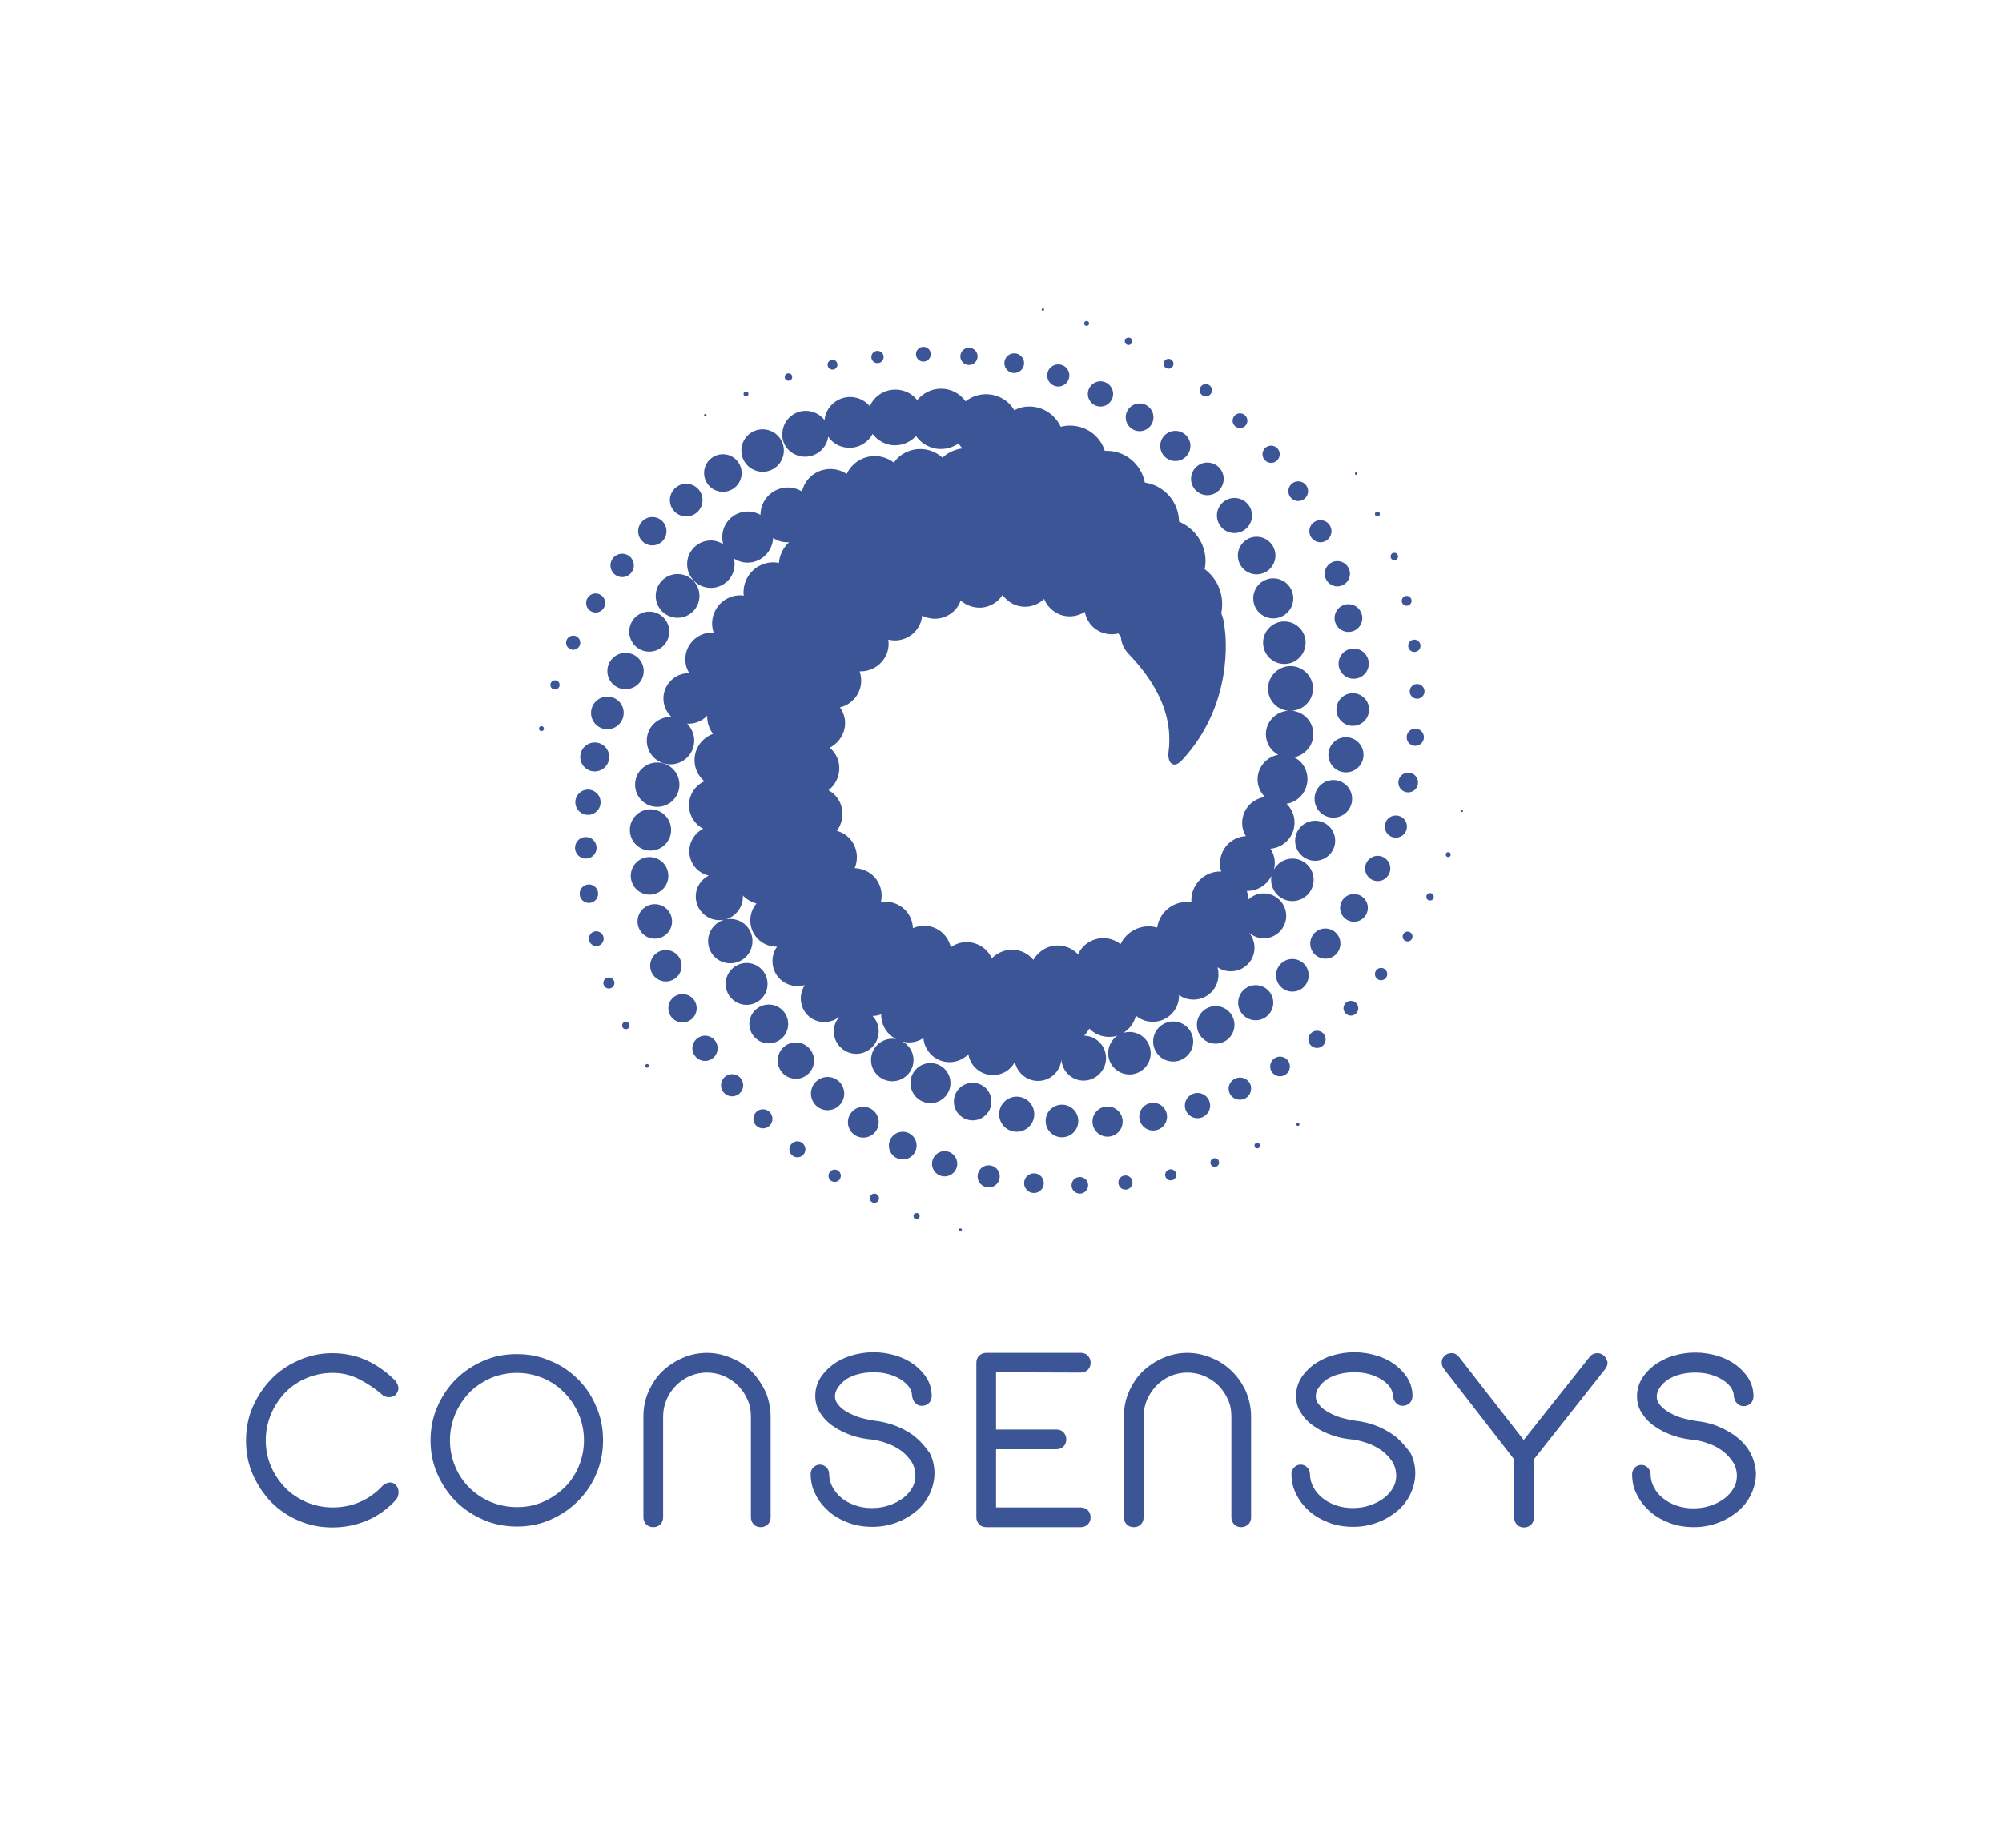 <?xml version="1.0" encoding="utf-8"?>
<!-- Generator: Adobe Illustrator 21.0.1, SVG Export Plug-In . SVG Version: 6.00 Build 0)  -->
<svg version="1.1" id="Layer_1" xmlns="http://www.w3.org/2000/svg" xmlns:xlink="http://www.w3.org/1999/xlink" x="0px" y="0px"
	 viewBox="0 0 650 600" style="enable-background:new 0 0 650 600;" xml:space="preserve">
<style type="text/css">
	.st0{fill:#3c5596;}
</style>
<g>
	<circle class="st0" cx="311.8" cy="399.4" r="0.5"/>
	<circle class="st0" cx="297.6" cy="394.9" r="1"/>
	<circle class="st0" cx="283.9" cy="389.1" r="1.5"/>
	<circle class="st0" cx="271" cy="381.8" r="2"/>
	<circle class="st0" cx="258.9" cy="373.2" r="2.6"/>
	<circle class="st0" cx="247.7" cy="363.3" r="3.1"/>
	<circle class="st0" cx="237.7" cy="352.4" r="3.6"/>
	<circle class="st0" cx="228.9" cy="340.4" r="4.1"/>
	<circle class="st0" cx="221.6" cy="327.4" r="4.6"/>
	<circle class="st0" cx="216.2" cy="313.6" r="5.1"/>
	<circle class="st0" cx="212.6" cy="299.2" r="5.6"/>
	<circle class="st0" cx="210.9" cy="284.4" r="6.1"/>
	<circle class="st0" cx="211.2" cy="269.5" r="6.7"/>
	<circle class="st0" cx="213.4" cy="254.8" r="7.2"/>
	<circle class="st0" cx="421.4" cy="365.1" r="0.5"/>
	<circle class="st0" cx="408.2" cy="372" r="0.9"/>
	<circle class="st0" cx="394.4" cy="377.5" r="1.4"/>
	<circle class="st0" cx="380.1" cy="381.5" r="1.8"/>
	<circle class="st0" cx="365.4" cy="384" r="2.3"/>
	<circle class="st0" cx="350.6" cy="384.9" r="2.7"/>
	<circle class="st0" cx="335.7" cy="384.2" r="3.2"/>
	<circle class="st0" cx="321" cy="382" r="3.6"/>
	<circle class="st0" cx="306.7" cy="377.9" r="4.1"/>
	<circle class="st0" cx="293.1" cy="372" r="4.5"/>
	<circle class="st0" cx="280.3" cy="364.4" r="5"/>
	<circle class="st0" cx="268.7" cy="355.1" r="5.4"/>
	<circle class="st0" cx="258.4" cy="344.4" r="5.9"/>
	<circle class="st0" cx="249.6" cy="332.5" r="6.3"/>
	<circle class="st0" cx="242.4" cy="319.5" r="6.8"/>
	<circle class="st0" cx="474.6" cy="263.3" r="0.4"/>
	<ellipse class="st0" cx="470.2" cy="277.5" rx="0.8" ry="0.8"/>
	<circle class="st0" cx="464.3" cy="291.2" r="1.2"/>
	<circle class="st0" cx="457" cy="304.1" r="1.6"/>
	<circle class="st0" cx="448.4" cy="316.3" r="2"/>
	<circle class="st0" cx="438.6" cy="327.4" r="2.4"/>
	<circle class="st0" cx="427.6" cy="337.5" r="2.8"/>
	<circle class="st0" cx="415.6" cy="346.3" r="3.2"/>
	<path class="st0" d="M402.6,349.9c-2,0-3.7,1.6-3.7,3.6s1.6,3.6,3.7,3.6c2,0,3.6-1.6,3.6-3.6C406.3,351.5,404.6,349.9,402.6,349.9z
		"/>
	<circle class="st0" cx="388.8" cy="359" r="4.1"/>
	<circle class="st0" cx="374.4" cy="362.6" r="4.5"/>
	<circle class="st0" cx="359.6" cy="364.2" r="4.9"/>
	<circle class="st0" cx="344.8" cy="364" r="5.3"/>
	<circle class="st0" cx="330.1" cy="361.8" r="5.7"/>
	<circle class="st0" cx="315.8" cy="357.7" r="6.1"/>
	<circle class="st0" cx="302.1" cy="351.7" r="6.5"/>
	<circle class="st0" cx="440.3" cy="153.8" r="0.4"/>
	<circle class="st0" cx="447.2" cy="166.9" r="0.8"/>
	<circle class="st0" cx="452.7" cy="180.7" r="1.2"/>
	<circle class="st0" cx="456.7" cy="195.1" r="1.6"/>
	<circle class="st0" cx="459.2" cy="209.7" r="2"/>
	<circle class="st0" cx="460.1" cy="224.5" r="2.4"/>
	<circle class="st0" cx="459.5" cy="239.4" r="2.8"/>
	<circle class="st0" cx="457.2" cy="254.1" r="3.2"/>
	<circle class="st0" cx="453.2" cy="268.4" r="3.6"/>
	<circle class="st0" cx="447.3" cy="282" r="4.1"/>
	<circle class="st0" cx="439.6" cy="294.8" r="4.5"/>
	<circle class="st0" cx="430.3" cy="306.4" r="4.9"/>
	<circle class="st0" cx="419.6" cy="316.7" r="5.3"/>
	<circle class="st0" cx="407.7" cy="325.6" r="5.7"/>
	<circle class="st0" cx="394.7" cy="332.8" r="6.1"/>
	<circle class="st0" cx="380.9" cy="338.2" r="6.5"/>
	<circle class="st0" cx="338.6" cy="100.5" r="0.4"/>
	<circle class="st0" cx="352.8" cy="105" r="0.8"/>
	<ellipse class="st0" cx="366.4" cy="110.8" rx="1.2" ry="1.2"/>
	<circle class="st0" cx="379.4" cy="118.1" r="1.6"/>
	<circle class="st0" cx="391.5" cy="126.7" r="2"/>
	<circle class="st0" cx="402.6" cy="136.6" r="2.4"/>
	<circle class="st0" cx="412.7" cy="147.5" r="2.8"/>
	<circle class="st0" cx="421.5" cy="159.5" r="3.2"/>
	<circle class="st0" cx="428.7" cy="172.5" r="3.6"/>
	<circle class="st0" cx="434.2" cy="186.3" r="4.1"/>
	<circle class="st0" cx="437.8" cy="200.7" r="4.5"/>
	<circle class="st0" cx="439.5" cy="215.5" r="4.9"/>
	<ellipse class="st0" cx="439.2" cy="230.4" rx="5.3" ry="5.3"/>
	<circle class="st0" cx="437" cy="245.1" r="5.7"/>
	<circle class="st0" cx="432.9" cy="259.4" r="6.1"/>
	<circle class="st0" cx="427" cy="273" r="6.5"/>
	<circle class="st0" cx="229" cy="134.8" r="0.4"/>
	<circle class="st0" cx="242.2" cy="127.9" r="0.8"/>
	<circle class="st0" cx="256" cy="122.4" r="1.2"/>
	<circle class="st0" cx="270.3" cy="118.4" r="1.6"/>
	<circle class="st0" cx="284.9" cy="115.9" r="2"/>
	<circle class="st0" cx="299.8" cy="115" r="2.4"/>
	<circle class="st0" cx="314.6" cy="115.7" r="2.8"/>
	<circle class="st0" cx="329.3" cy="117.9" r="3.2"/>
	<circle class="st0" cx="343.6" cy="121.9" r="3.6"/>
	<circle class="st0" cx="357.3" cy="127.9" r="4.1"/>
	<circle class="st0" cx="370" cy="135.5" r="4.5"/>
	<circle class="st0" cx="381.6" cy="144.8" r="4.9"/>
	<circle class="st0" cx="392" cy="155.5" r="5.3"/>
	<circle class="st0" cx="400.8" cy="167.4" r="5.7"/>
	<circle class="st0" cx="408" cy="180.4" r="6.1"/>
	<circle class="st0" cx="413.4" cy="194.3" r="6.5"/>
	<circle class="st0" cx="417" cy="208.7" r="6.9"/>
	<circle class="st0" cx="175.8" cy="236.6" r="0.8"/>
	<circle class="st0" cx="180.2" cy="222.4" r="1.5"/>
	<circle class="st0" cx="186.1" cy="208.7" r="2.3"/>
	<circle class="st0" cx="193.4" cy="195.8" r="3.1"/>
	<circle class="st0" cx="202" cy="183.6" r="3.8"/>
	<circle class="st0" cx="211.8" cy="172.5" r="4.6"/>
	<circle class="st0" cx="222.8" cy="162.4" r="5.3"/>
	<circle class="st0" cx="234.7" cy="153.6" r="6.1"/>
	<circle class="st0" cx="247.6" cy="146.3" r="6.9"/>
	<path class="st0" d="M261.4,148.3c3.8,0,7-2.8,7.5-6.5c1.5,2.2,4,3.6,6.9,3.6c3.2,0,6.1-1.8,7.5-4.5c1.7,2.2,4.3,3.7,7.3,3.7
		c2.7,0,5.1-1.2,6.8-3c1.8,2.5,4.7,4.2,8.1,4.2c2.1,0,4.1-0.7,5.7-1.8c0.4,0.6,0.8,1.1,1.3,1.6c-2.5,0.3-4.8,1.4-6.5,3
		c-1.9-1.7-4.4-2.8-7.2-2.8c-3.5,0-6.7,1.7-8.6,4.4c-1.7-1.3-3.8-2.1-6.2-2.1c-4,0-7.5,2.4-9.1,5.8c-1.5-1-3.3-1.6-5.3-1.6
		c-4.5,0-8.3,3.1-9.2,7.3c-1.3-0.8-2.9-1.3-4.6-1.3c-4.9,0-8.9,4-8.9,8.9l0,0c-1.2-0.7-2.6-1.1-4.1-1.1c-4.6,0-8.3,3.7-8.3,8.3
		c0,0.8,0.1,1.6,0.3,2.3c-1.2-0.7-2.5-1.2-4-1.2c-4.2,0-7.7,3.4-7.7,7.7c0,4.2,3.4,7.7,7.7,7.7c4.2,0,7.7-3.4,7.7-7.7
		c0-0.7-0.1-1.3-0.3-1.9c1.3,0.9,2.9,1.4,4.5,1.4c4.5,0,8.1-3.6,8.3-8c1.4,0.9,3,1.4,4.7,1.4c0.2,0,0.3,0,0.5,0
		c-1.9,1.7-3.1,4.1-3.3,6.7c-0.6-0.1-1.2-0.2-1.8-0.2c-5.4,0-9.7,4.4-9.7,9.7c0,0.4,0,0.8,0.1,1.1c-0.4,0-0.7-0.1-1.1-0.1
		c-5.1,0-9.2,4.1-9.2,9.2c0,1,0.2,2,0.5,2.9c-0.2,0-0.4,0-0.5,0c-4.8,0-8.7,3.9-8.7,8.7c0,1.7,0.5,3.2,1.3,4.5c-0.1,0-0.2,0-0.2,0
		c-4.5,0-8.2,3.7-8.2,8.2c0,2.4,1,4.5,2.6,6c-0.1,0-0.2,0-0.3,0c-4.2,0-7.7,3.4-7.7,7.7c0,4.2,3.4,7.7,7.7,7.7
		c4.2,0,7.7-3.4,7.7-7.7c0-2.1-0.9-4.1-2.3-5.5c0.2,0,0.4,0,0.5,0c2.4,0,4.5-1,6-2.6c0,0.1,0,0.2,0,0.3c0,2.1,0.7,4,1.9,5.6
		c-3.5,1.3-6,4.6-6,8.5c0,2.8,1.2,5.2,3.2,6.9c-3,1.4-5,4.3-5,7.8c0,3.3,1.9,6.2,4.6,7.6c-2.6,1.3-4.5,4.1-4.5,7.3
		c0,3.9,2.7,7.1,6.3,7.9c-2.5,1.3-4.2,3.8-4.2,6.8c0,4.2,3.4,7.7,7.7,7.7c0.5,0,0.9-0.1,1.4-0.1c-2.9,0.9-5.1,3.6-5.1,6.9
		c0,4,3.2,7.2,7.2,7.2s7.2-3.2,7.2-7.2s-3.2-7.2-7.2-7.2c-0.4,0-0.9,0.1-1.3,0.1c3.1-1,5.4-3.9,5.4-7.3c0-0.2,0-0.4-0.1-0.5
		c1.2,1.3,2.8,2.2,4.5,2.7c-1.3,1.5-2,3.4-2,5.5c0,4.7,3.8,8.5,8.5,8.5c0.1,0,0.1,0,0.2,0c-1,1.3-1.5,3-1.5,4.7
		c0,4.5,3.6,8.1,8.1,8.1c0.8,0,1.6-0.1,2.4-0.3c-0.8,1.2-1.3,2.7-1.3,4.3c0,4.3,3.4,7.7,7.7,7.7c1.8,0,3.5-0.7,4.8-1.7
		c-1.1,1.3-1.8,2.9-1.8,4.7c0,4,3.3,7.3,7.3,7.3s7.3-3.3,7.3-7.3c0-2-0.8-3.7-2-5c1,0,1.9-0.2,2.8-0.5v0.1c0,3.5,2,6.5,4.9,7.9
		c-0.4-0.1-0.9-0.1-1.3-0.1c-3.8,0-6.9,3.1-6.9,6.9s3.1,6.9,6.9,6.9s6.9-3.1,6.9-6.9c0-2.6-1.5-4.9-3.6-6c0.7,0.2,1.4,0.3,2.1,0.3
		c1.7,0,3.3-0.5,4.7-1.4c0.4,4.4,4,7.8,8.5,7.8c2.4,0,4.6-1,6.1-2.6c0.6,3.9,4,6.8,8,6.8c3.1,0,5.8-1.7,7.1-4.3
		c0.7,3.5,3.8,6.2,7.5,6.2c4,0,7.2-3,7.6-6.9c0.3,3.8,3.4,6.8,7.2,6.8c4,0,7.3-3.3,7.3-7.3s-3.2-7.2-7.1-7.3
		c0.7-0.7,1.2-1.5,1.7-2.3c1.6,1.7,3.9,2.7,6.4,2.7c0.9,0,1.9-0.1,2.7-0.4c-1.8,1.2-3,3.3-3,5.7c0,3.8,3.1,6.9,6.9,6.9
		s6.9-3.1,6.9-6.9s-3.1-6.9-6.9-6.9c-0.7,0-1.3,0.1-2,0.3c2-1.2,3.5-3.2,4.1-5.6c1.5,1.3,3.4,2,5.5,2c4.7,0,8.5-3.8,8.5-8.5
		c0-0.1,0-0.1,0-0.2c1.3,1,3,1.5,4.7,1.5c4.5,0,8.1-3.6,8.1-8.1c0-0.8-0.1-1.6-0.3-2.4c1.2,0.8,2.7,1.3,4.3,1.3
		c4.3,0,7.7-3.4,7.7-7.7c0-1.8-0.7-3.5-1.7-4.8c1.3,1.1,2.9,1.8,4.7,1.8c4,0,7.3-3.3,7.3-7.3s-3.3-7.3-7.3-7.3c-2,0-3.7,0.8-5,2
		c0-1-0.2-1.9-0.5-2.8h0.1c3.5,0,6.5-2,7.9-4.9c-0.1,0.4-0.1,0.9-0.1,1.3c0,3.8,3.1,6.9,6.9,6.9s6.9-3.1,6.9-6.9s-3.1-6.9-6.9-6.9
		c-2.6,0-4.9,1.5-6,3.6c0.2-0.7,0.3-1.4,0.3-2.1c0-1.7-0.5-3.3-1.4-4.7c4.4-0.4,7.8-4,7.8-8.5c0-2.4-1-4.6-2.6-6.1
		c3.9-0.6,6.8-4,6.8-8c0-3.1-1.7-5.8-4.3-7.1c3.5-0.7,6.2-3.8,6.2-7.5c0-4-3-7.2-6.9-7.6c3.8-0.3,6.8-3.4,6.8-7.2
		c0-4-3.3-7.3-7.3-7.3s-7.3,3.3-7.3,7.3c0,3.8,2.8,6.8,6.5,7.2c-4,0.3-7.2,3.6-7.2,7.6c0,2.9,1.6,5.4,4,6.7c-3.8,0.7-6.7,4-6.7,8
		c0,2.2,0.9,4.2,2.4,5.7c-4.2,0.6-7.4,4.1-7.4,8.4c0,1.6,0.4,3,1.2,4.3c-4.7,0.3-8.4,4.1-8.4,8.9c0,0.9,0.1,1.8,0.4,2.6
		c-0.1,0-0.3,0-0.4,0c-5.1,0-9.3,4.2-9.3,9.3c0,0.2,0,0.4,0,0.7c-0.5-0.1-1-0.1-1.5-0.1c-4.9,0-8.9,3.6-9.6,8.3
		c-0.8-0.2-1.7-0.4-2.7-0.4c-4.1,0-7.6,2.4-9.2,5.8c-2-1.6-4.6-2.3-7.3-1.8c-3,0.6-5.3,2.5-6.5,5.1c-1.9-2.1-4.8-3.2-7.8-2.8
		c-2.9,0.4-5.3,2.2-6.7,4.6c-1.6-2-4.1-3.3-6.9-3.3c-2.6,0-4.9,1.1-6.6,2.8c-1-2.3-3-4.1-5.6-4.9c-2.7-0.8-5.5-0.3-7.7,1.3
		c-0.6-2.6-2.3-4.9-4.8-6.1s-5.2-1.1-7.5-0.1c-0.1-2.5-1.2-5-3.4-6.7c-2.1-1.6-4.6-2.2-7-1.8c0.6-2.5,0.1-5.2-1.5-7.4
		c-1.7-2.3-4.4-3.5-7-3.6c1-2.4,1-5.2-0.3-7.7c-1.2-2.3-3.2-3.8-5.5-4.4c1.4-1.9,2.1-4.3,1.7-6.9c-0.4-2.8-2.1-5-4.4-6.3
		c2.2-1.7,3.5-4.3,3.5-7.2c0-2.6-1.2-5-3.1-6.6c2.2-1.1,4-3.2,4.7-5.8s0.1-5.2-1.4-7.3c2.3-0.5,4.4-2,5.7-4.2
		c1.4-2.4,1.5-5.1,0.7-7.5c2.6,0.1,5.2-0.9,7.1-3s2.6-4.7,2.2-7.3c2.4,0.6,5,0.2,7.2-1.3c2.3-1.6,3.6-4,3.8-6.5
		c2.3,1.2,5.1,1.4,7.6,0.3c2.4-1,4.1-2.9,4.9-5.2c1.8,1.6,4.3,2.5,6.9,2.3l0,0c2.9-0.3,5.3-1.9,6.7-4.1c1.5,2.1,3.9,3.6,6.6,3.8
		s5.1-0.8,6.9-2.5c0.9,2.3,2.9,4.3,5.5,5.2c2.7,0.9,5.5,0.4,7.7-1c0.5,2.5,2,4.9,4.5,6.2l0,0c2,1.1,4.3,1.3,6.4,0.8
		c0.2,0.3,0.5,0.7,0.8,1c0.1,1.9,0.9,3.8,2.2,5.3c0.1,0.1,0.1,0.1,0.2,0.2c4.5,4.8,15.1,16.3,13.1,31.8c-0.5,3.9,1.7,5.8,4.4,2.8
		c16.8-18.1,14.2-40.3,13.8-42.9c-0.1-1.7-0.5-3.3-1.1-4.8c0.2-0.9,0.3-1.9,0.3-2.9c0-4.7-2.2-8.8-5.7-11.4c0.2-0.8,0.3-1.7,0.3-2.6
		c0-5.8-3.6-10.7-8.6-12.8c-0.1-6.5-4.9-11.8-11.1-12.7c-1.1-5.8-6.2-10.3-12.3-10.3c-0.2,0-0.4,0-0.7,0c-1.5-4.8-6-8.2-11.3-8.2
		c-1,0-2,0.1-3,0.4c-1.8-3.9-5.7-6.6-10.2-6.6c-1.8,0-3.4,0.4-4.9,1.2c-1.8-3.1-5.2-5.2-9.2-5.2c-2.5,0-4.8,0.9-6.6,2.3
		c-1.8-2.5-4.7-4.1-8-4.1c-3.1,0-5.9,1.5-7.7,3.7c-1.7-2.1-4.2-3.4-7.1-3.4c-3.7,0-6.9,2.2-8.3,5.4c-1.5-1.8-3.8-3-6.4-3
		c-4.3,0-7.9,3.3-8.3,7.5c-1.4-1.8-3.6-3-6.1-3c-4.2,0-7.6,3.4-7.6,7.6C253.8,144.9,257.2,148.3,261.4,148.3z"/>
	<circle class="st0" cx="210.1" cy="346.1" r="0.6"/>
	<circle class="st0" cx="203.2" cy="333" r="1.2"/>
	<circle class="st0" cx="197.7" cy="319.2" r="1.8"/>
	<circle class="st0" cx="193.6" cy="304.8" r="2.4"/>
	<circle class="st0" cx="191.2" cy="290.2" r="3"/>
	<circle class="st0" cx="190.2" cy="275.3" r="3.5"/>
	<circle class="st0" cx="190.9" cy="260.5" r="4.1"/>
	<circle class="st0" cx="193.1" cy="245.8" r="4.7"/>
	<circle class="st0" cx="197.2" cy="231.5" r="5.3"/>
	<circle class="st0" cx="203.1" cy="217.9" r="5.9"/>
	<circle class="st0" cx="210.8" cy="205.1" r="6.5"/>
	<circle class="st0" cx="220" cy="193.5" r="7.1"/>
</g>
<g>
	<path class="st0" d="M126.7,481.4c-0.2,0-0.5,0-0.7,0.1c-0.8,0.2-1.5,0.6-2,1.2c-2,2.1-4.3,3.8-7.1,5c-2.7,1.2-5.7,1.8-8.9,1.8
		c-3,0-5.8-0.6-8.5-1.7c-2.6-1.2-5-2.7-6.9-4.7s-3.5-4.3-4.6-6.9s-1.7-5.5-1.7-8.5s0.6-5.8,1.7-8.5c1.1-2.6,2.7-5,4.6-7
		s4.3-3.6,6.9-4.7s5.5-1.7,8.5-1.7c3.1,0,6,0.7,8.7,2.1s5.1,3,7.2,4.8c0.6,0.7,1.5,1,2.4,1c0.1,0,0.2,0,0.2,0
		c1.1-0.1,1.9-0.5,2.4-1.4c0.5-0.8,0.6-1.6,0.3-2.4s-0.6-1.4-1.2-1.9c-2.6-2.6-5.6-4.7-9-6.3c-3.4-1.5-7.2-2.3-11.1-2.3
		s-7.5,0.8-10.9,2.3s-6.4,3.5-8.9,6.1s-4.5,5.6-6,9s-2.2,7.1-2.2,11s0.7,7.6,2.2,11s3.5,6.4,6,9c2.5,2.5,5.5,4.6,8.9,6
		c3.4,1.5,7.1,2.2,10.9,2.2c4,0,7.9-0.8,11.4-2.3s6.6-3.8,9.2-6.6c0.6-0.7,0.9-1.5,0.9-2.6c0-1-0.4-1.9-1.1-2.5
		C127.8,481.6,127.3,481.4,126.7,481.4z"/>
	<path class="st0" d="M187.7,447.9c-2.5-2.5-5.5-4.6-9-6c-3.4-1.5-7.1-2.2-10.9-2.2c-3.9,0-7.5,0.7-10.9,2.2s-6.4,3.5-8.9,6
		s-4.5,5.5-6,8.9s-2.2,7.1-2.2,10.9c0,3.9,0.7,7.5,2.2,10.9s3.5,6.4,6,8.9s5.5,4.5,8.9,6s7.1,2.2,10.9,2.2c3.9,0,7.5-0.7,10.9-2.2
		s6.4-3.5,8.9-6s4.6-5.5,6-8.9c1.5-3.4,2.2-7.1,2.2-10.9c0-3.9-0.7-7.5-2.2-10.9C192.2,453.4,190.2,450.4,187.7,447.9z M167.8,489.4
		c-3,0-5.8-0.6-8.5-1.7c-2.6-1.1-5-2.7-6.9-4.6s-3.5-4.2-4.6-6.9c-1.1-2.6-1.7-5.5-1.7-8.5s0.6-5.8,1.7-8.5c1.1-2.6,2.7-5,4.6-7
		c1.9-2,4.3-3.5,6.9-4.7c2.6-1.1,5.5-1.7,8.5-1.7s5.8,0.6,8.5,1.7c2.6,1.1,5,2.7,6.9,4.7c2,2,3.5,4.3,4.7,7c1.1,2.6,1.7,5.5,1.7,8.5
		s-0.6,5.8-1.7,8.5c-1.1,2.6-2.7,5-4.7,6.9s-4.3,3.5-6.9,4.6C173.6,488.9,170.7,489.4,167.8,489.4z"/>
	<path class="st0" d="M244.1,445.4c-1.9-1.9-4.1-3.4-6.6-4.4c-2.5-1.1-5.2-1.7-8-1.7s-5.5,0.6-8,1.7s-4.7,2.6-6.6,4.4
		c-1.8,1.8-3.3,4.1-4.4,6.6c-1.1,2.5-1.6,5.2-1.6,8v32.7c0,0.9,0.3,1.6,0.9,2.3c0.6,0.6,1.4,0.9,2.3,0.9c0.9,0,1.7-0.3,2.3-0.9
		s0.9-1.4,0.9-2.3V460c0-2,0.4-3.8,1.1-5.5c0.7-1.7,1.8-3.3,3.1-4.6c1.3-1.3,2.8-2.3,4.5-3.1c1.7-0.7,3.6-1.1,5.5-1.1
		s3.8,0.4,5.5,1.1c1.7,0.8,3.3,1.8,4.6,3.1c1.3,1.3,2.4,2.9,3.1,4.6c0.8,1.7,1.1,3.5,1.1,5.5v32.7c0,0.9,0.3,1.6,0.9,2.3
		c0.6,0.6,1.4,0.9,2.3,0.9c0.9,0,1.6-0.3,2.3-0.9c0.6-0.6,0.9-1.4,0.9-2.3V460c0-2.8-0.6-5.5-1.6-8
		C247.4,449.5,245.9,447.3,244.1,445.4z"/>
	<path class="st0" d="M297.5,466.9c-1.7-1.5-3.8-2.7-6.2-3.7c-2.4-1-4.9-1.6-7.6-1.9c-1.3-0.2-2.7-0.5-4.2-0.9
		c-1.4-0.4-2.8-1-4.1-1.7c-1.2-0.6-2.3-1.4-3.1-2.4c-0.8-0.9-1.2-1.8-1.2-2.8c0-1.1,0.3-2,1-3s1.5-1.8,2.6-2.6
		c1.1-0.7,2.4-1.3,4-1.7c1.5-0.4,3.2-0.6,4.9-0.6c1.7,0,3.3,0.2,4.8,0.6s2.9,1,4,1.7s2,1.5,2.7,2.4c0.6,0.9,1,1.8,1,2.7
		c0.1,1,0.4,1.9,1,2.5c0.6,0.7,1.3,1,2.2,1c0.9,0,1.7-0.3,2.3-0.9c0.6-0.6,0.9-1.4,0.9-2.3c0-2-0.5-3.9-1.5-5.6s-2.4-3.2-4.1-4.5
		s-3.7-2.3-6-3s-4.7-1.1-7.3-1.1c-2.6,0-5,0.4-7.3,1.1s-4.3,1.7-6,3s-3.1,2.8-4.1,4.5s-1.5,3.6-1.5,5.6s0.5,3.8,1.6,5.5
		c1,1.6,2.4,3.1,4.2,4.3c1.7,1.2,3.7,2.2,6,3s4.6,1.2,7.1,1.4c1.7,0.3,3.4,0.8,5,1.4s3,1.5,4.3,2.4c1.2,1,2.2,2.1,3,3.3
		c0.8,1.2,1.2,2.6,1.3,4c0.1,1.5-0.2,3-0.9,4.3c-0.7,1.3-1.7,2.5-3,3.5s-2.8,1.8-4.6,2.4c-1.7,0.6-3.6,0.9-5.6,0.9s-3.8-0.3-5.5-0.9
		s-3.2-1.4-4.4-2.4c-1.2-1-2.2-2.2-2.9-3.5c-0.7-1.3-1.1-2.8-1.1-4.3c0-0.8-0.3-1.5-0.9-2.1s-1.3-0.9-2.1-0.9
		c-0.8,0-1.5,0.3-2.1,0.9s-0.9,1.3-0.9,2.1c0,2.4,0.5,4.6,1.6,6.7c1,2.1,2.5,3.9,4.3,5.5s4,2.8,6.4,3.7c2.4,0.9,5,1.3,7.8,1.3
		s5.4-0.5,7.8-1.4s4.6-2.2,6.4-3.7s3.3-3.4,4.3-5.5s1.6-4.4,1.6-6.8c0-2.3-0.5-4.5-1.5-6.5C300.7,470.2,299.3,468.4,297.5,466.9z"/>
	<path class="st0" d="M350.9,445.7c0.9,0,1.7-0.3,2.3-0.9c0.6-0.6,0.9-1.4,0.9-2.3s-0.3-1.6-0.9-2.3c-0.6-0.6-1.4-0.9-2.3-0.9h-30.7
		c-0.9,0-1.6,0.3-2.3,0.9c-0.6,0.6-0.9,1.4-0.9,2.3v50.2c0,0.9,0.3,1.6,0.9,2.3c0.6,0.6,1.4,0.9,2.3,0.9h30.7c0.9,0,1.7-0.3,2.3-0.9
		c0.6-0.6,0.9-1.4,0.9-2.3s-0.3-1.6-0.9-2.3c-0.6-0.6-1.4-0.9-2.3-0.9h-27.5v-18.9H343c0.9,0,1.6-0.3,2.3-0.9
		c0.6-0.6,0.9-1.4,0.9-2.3s-0.3-1.6-0.9-2.3c-0.6-0.6-1.4-0.9-2.3-0.9h-19.6v-18.6L350.9,445.7L350.9,445.7z"/>
	<path class="st0" d="M400.1,445.4c-1.9-1.9-4.1-3.4-6.6-4.4c-2.5-1.1-5.2-1.7-8-1.7s-5.5,0.6-8,1.7s-4.7,2.6-6.6,4.4
		c-1.9,1.9-3.3,4.1-4.4,6.6s-1.6,5.2-1.6,8v32.7c0,0.9,0.3,1.6,0.9,2.3c0.6,0.6,1.4,0.9,2.3,0.9s1.7-0.3,2.3-0.9
		c0.6-0.6,0.9-1.4,0.9-2.3V460c0-2,0.4-3.8,1.1-5.5c0.8-1.7,1.8-3.3,3.1-4.6c1.3-1.3,2.8-2.3,4.5-3.1c1.7-0.7,3.6-1.1,5.5-1.1
		s3.8,0.4,5.5,1.1c1.7,0.8,3.3,1.8,4.6,3.1c1.3,1.3,2.3,2.8,3.1,4.6c0.8,1.7,1.1,3.5,1.1,5.5v32.7c0,0.9,0.3,1.6,0.9,2.3
		c0.6,0.6,1.4,0.9,2.3,0.9s1.6-0.3,2.3-0.9c0.6-0.6,0.9-1.4,0.9-2.3V460c0-2.8-0.6-5.5-1.6-8C403.5,449.5,402,447.3,400.1,445.4z"/>
	<path class="st0" d="M453.6,466.9c-1.8-1.5-3.9-2.7-6.2-3.7c-2.4-1-4.9-1.6-7.6-1.9c-1.3-0.2-2.7-0.5-4.2-0.9
		c-1.4-0.4-2.8-1-4.1-1.7c-1.2-0.7-2.3-1.4-3.1-2.4c-0.8-0.9-1.2-1.8-1.2-2.8c0-1.1,0.3-2.1,1-3c0.6-1,1.5-1.8,2.6-2.6
		c1.1-0.7,2.4-1.3,4-1.7c1.5-0.4,3.2-0.6,4.9-0.6c1.7,0,3.3,0.2,4.8,0.6s2.8,1,4,1.7c1.1,0.7,2,1.5,2.7,2.4c0.6,0.9,1,1.8,1,2.7
		c0.1,1,0.4,1.9,1,2.5c0.6,0.7,1.3,1,2.2,1c0.9,0,1.6-0.3,2.3-0.9c0.6-0.6,0.9-1.4,0.9-2.3c0-2-0.5-3.9-1.5-5.6s-2.4-3.2-4.1-4.5
		s-3.7-2.3-6-3s-4.7-1.1-7.3-1.1c-2.6,0-5,0.4-7.3,1.1s-4.3,1.8-6,3c-1.7,1.3-3.1,2.8-4.1,4.5s-1.5,3.6-1.5,5.6s0.5,3.9,1.6,5.5
		c1,1.6,2.4,3.1,4.2,4.3c1.7,1.2,3.7,2.2,6,3s4.6,1.2,7.1,1.4c1.7,0.3,3.4,0.8,5,1.4s3,1.5,4.3,2.4c1.2,1,2.2,2.1,3,3.3
		c0.8,1.2,1.2,2.6,1.3,4c0.1,1.5-0.2,3-0.9,4.3c-0.7,1.3-1.7,2.5-3,3.5s-2.8,1.8-4.6,2.4c-1.7,0.6-3.6,0.9-5.6,0.9s-3.8-0.3-5.5-0.9
		s-3.2-1.4-4.4-2.4c-1.2-1-2.2-2.2-2.9-3.5c-0.7-1.3-1.1-2.8-1.1-4.3c0-0.8-0.3-1.5-0.9-2.1s-1.3-0.9-2.1-0.9
		c-0.8,0-1.5,0.3-2.1,0.9s-0.9,1.3-0.9,2.1c0,2.4,0.5,4.6,1.6,6.7c1,2.1,2.5,3.9,4.3,5.5s4,2.8,6.4,3.7c2.4,0.9,5,1.3,7.8,1.3
		s5.4-0.5,7.8-1.4s4.6-2.2,6.4-3.7s3.3-3.4,4.3-5.5s1.6-4.4,1.6-6.8c0-2.3-0.5-4.5-1.5-6.5C456.7,470.2,455.3,468.4,453.6,466.9z"/>
	<path class="st0" d="M520.6,440.1c-0.6-0.5-1.3-0.7-2-0.7c-0.1,0-0.2,0-0.3,0c-0.9,0.1-1.6,0.5-2.1,1.1l-21.5,27.1l-21.1-27.1
		c-0.6-0.7-1.3-1.1-2.1-1.1c-0.1,0-0.2,0-0.3,0c-0.7,0-1.4,0.2-2,0.7c-0.7,0.6-1.1,1.3-1.1,2.1c-0.1,0.9,0.2,1.6,0.7,2.3l22.8,29.4
		v18.9c0,0.9,0.3,1.6,0.9,2.3c0.6,0.6,1.4,0.9,2.3,0.9s1.6-0.3,2.3-0.9c0.6-0.6,0.9-1.4,0.9-2.3v-18.9l23.2-29.4
		c0.5-0.7,0.8-1.4,0.7-2.3C521.6,441.4,521.3,440.6,520.6,440.1z"/>
	<path class="st0" d="M568.5,472.2c-1-2-2.4-3.7-4.2-5.2s-3.9-2.7-6.2-3.7s-4.9-1.6-7.6-1.9c-1.3-0.2-2.7-0.5-4.2-0.9
		s-2.8-1-4.1-1.7c-1.2-0.7-2.3-1.4-3.1-2.4c-0.8-0.9-1.2-1.8-1.2-2.8c0-1.1,0.3-2.1,1-3c0.6-1,1.5-1.8,2.6-2.6
		c1.1-0.7,2.4-1.3,4-1.7c1.5-0.4,3.2-0.6,4.9-0.6s3.3,0.2,4.8,0.6s2.8,1,4,1.7c1.1,0.7,2,1.5,2.7,2.4c0.6,0.9,1,1.8,1,2.7
		c0.1,1.1,0.4,1.9,1,2.5c0.6,0.7,1.3,1,2.2,1s1.6-0.3,2.3-0.9c0.6-0.6,0.9-1.4,0.9-2.3c0-2-0.5-3.9-1.5-5.6s-2.4-3.2-4.1-4.5
		c-1.7-1.3-3.7-2.3-6-3s-4.7-1.1-7.3-1.1s-5,0.4-7.3,1.1s-4.3,1.8-6,3c-1.7,1.3-3.1,2.8-4.1,4.5s-1.5,3.6-1.5,5.6s0.5,3.9,1.6,5.5
		c1,1.6,2.4,3.1,4.2,4.3c1.7,1.2,3.7,2.2,6,3s4.6,1.2,7.1,1.4c1.7,0.3,3.4,0.8,5,1.4s3,1.5,4.2,2.4c1.2,1,2.2,2.1,3,3.3
		c0.8,1.2,1.2,2.6,1.3,4c0.1,1.5-0.2,3-0.9,4.3s-1.7,2.5-3,3.5s-2.8,1.8-4.6,2.4c-1.7,0.6-3.6,0.9-5.6,0.9s-3.8-0.3-5.5-0.9
		s-3.2-1.4-4.4-2.4c-1.3-1-2.2-2.2-2.9-3.5s-1.1-2.8-1.1-4.3c0-0.8-0.3-1.5-0.9-2.1c-0.6-0.6-1.3-0.9-2.1-0.9s-1.6,0.3-2.1,0.9
		c-0.6,0.6-0.9,1.3-0.9,2.1c0,2.4,0.5,4.7,1.6,6.7c1,2.1,2.5,3.9,4.3,5.5s4,2.8,6.4,3.7c2.4,0.9,5,1.3,7.8,1.3s5.4-0.5,7.8-1.4
		c2.4-0.9,4.6-2.2,6.4-3.7c1.8-1.5,3.3-3.4,4.3-5.5s1.6-4.4,1.6-6.8C570,476.4,569.5,474.2,568.5,472.2z"/>
</g>
</svg>
